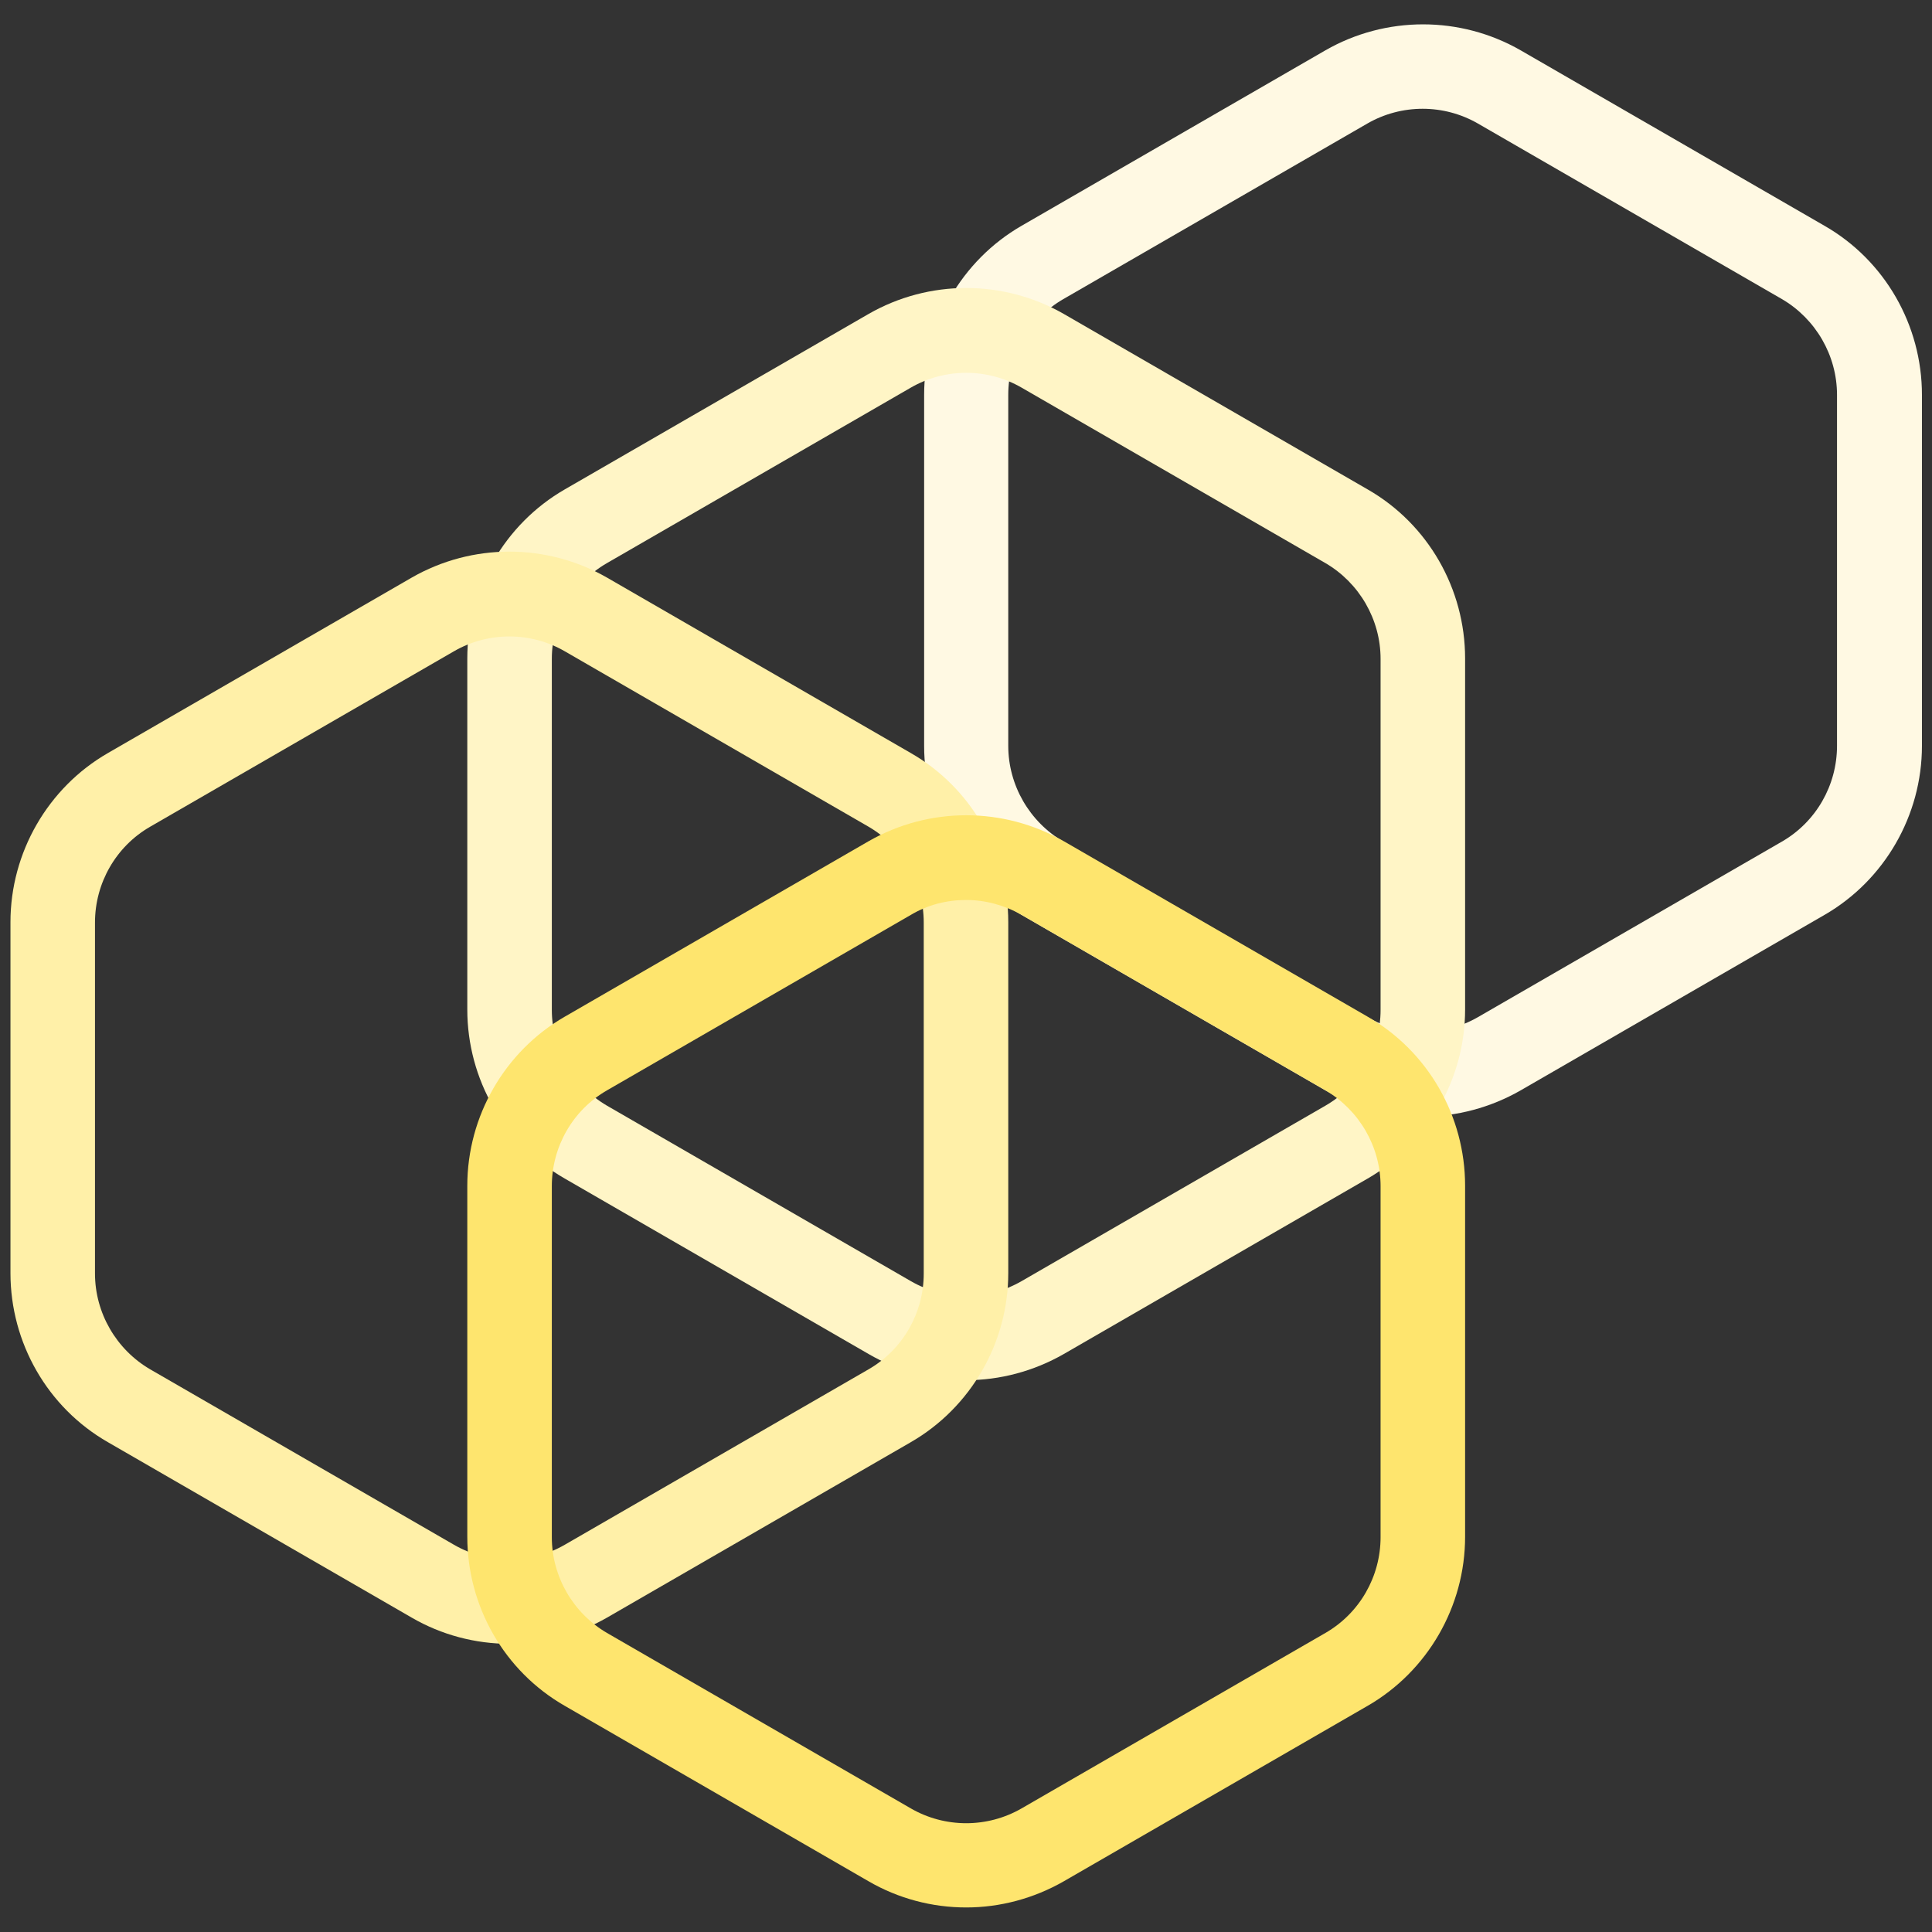 <?xml version="1.0" encoding="UTF-8"?>
<svg id="Layer_1" xmlns="http://www.w3.org/2000/svg" viewBox="0 0 48 48">
  <rect x="0" y="0" width="48" height="48" fill="#333333" stroke="none"/>
  <defs>
    <style>
      .cls-1 {
        fill: #fff0a8;
      }

      .cls-2 {
        fill: #fff5c6;
      }

      .cls-3 {
        fill: #fff9e3;
      }

      .cls-4 {
        fill: #fee56e;
      }
    </style>
  </defs>
  <path class="cls-3" d="M35.35,27.74c-.84,0-1.68-.22-2.42-.65l-7.55-4.36c-1.5-.86-2.42-2.47-2.42-4.2v-8.72c0-1.73.93-3.34,2.42-4.2l7.55-4.36c1.5-.86,3.35-.86,4.85,0l7.55,4.36c1.5.86,2.42,2.47,2.42,4.2v8.72c0,1.73-.93,3.34-2.42,4.2l-7.55,4.36c-.75.43-1.59.65-2.42.65ZM33.97,3.07l-7.55,4.36c-.85.49-1.37,1.4-1.37,2.38v8.72c0,.98.53,1.89,1.37,2.38l7.55,4.36c.85.49,1.9.49,2.75,0l7.55-4.36c.85-.49,1.37-1.4,1.37-2.38v-8.72c0-.98-.53-1.89-1.37-2.38l-7.55-4.36c-.85-.49-1.9-.49-2.75,0h0Z"/>
  <path class="cls-2" d="M24,34.29c-.84,0-1.68-.22-2.42-.65l-7.55-4.36c-1.5-.86-2.42-2.47-2.42-4.2v-8.72c0-1.73.93-3.34,2.42-4.2l7.55-4.36c1.5-.86,3.35-.86,4.85,0l7.55,4.36c1.5.86,2.42,2.47,2.42,4.2v8.72c0,1.73-.93,3.34-2.42,4.2l-7.55,4.36c-.75.43-1.59.65-2.42.65ZM22.1,8.72l.53.91-7.55,4.36c-.85.49-1.37,1.4-1.37,2.38v8.72c0,.98.53,1.89,1.37,2.38l7.55,4.36c.85.49,1.9.49,2.75,0l7.55-4.36c.85-.49,1.37-1.4,1.37-2.38v-8.72c0-.98-.53-1.89-1.37-2.38l-7.55-4.36c-.85-.49-1.9-.49-2.75,0l-.53-.91Z"/>
  <path class="cls-1" d="M12.65,40.84c-.84,0-1.68-.22-2.42-.65l-7.55-4.36c-1.5-.86-2.42-2.47-2.42-4.2v-8.72c0-1.73.93-3.34,2.42-4.2l7.55-4.36.53.91-.53-.91c1.5-.86,3.35-.86,4.85,0l7.55,4.36c1.5.86,2.42,2.47,2.42,4.2v8.72c0,1.73-.93,3.34-2.42,4.2l-7.55,4.36c-.75.43-1.59.65-2.42.65ZM11.28,16.18l-7.55,4.36c-.85.49-1.37,1.4-1.37,2.38v8.72c0,.98.53,1.89,1.37,2.38l7.55,4.36c.85.49,1.9.49,2.75,0l7.55-4.36c.85-.49,1.37-1.4,1.37-2.38v-8.72c0-.98-.53-1.89-1.37-2.38l-7.55-4.36c-.85-.49-1.9-.49-2.75,0h0Z"/>
  <path class="cls-4" d="M24,47.39c-.84,0-1.68-.22-2.42-.65l-7.55-4.36c-1.5-.86-2.42-2.47-2.42-4.2v-8.72c0-1.73.93-3.34,2.42-4.2l7.55-4.36c1.5-.86,3.35-.86,4.85,0l7.55,4.36c1.5.86,2.42,2.47,2.42,4.2v8.72c0,1.73-.93,3.34-2.42,4.2l-7.55,4.36c-.75.43-1.59.65-2.42.65ZM24,22.36c-.48,0-.95.12-1.37.37h0s-7.55,4.36-7.55,4.36c-.85.49-1.37,1.4-1.37,2.38v8.72c0,.98.53,1.89,1.37,2.38l7.55,4.36c.85.49,1.9.49,2.75,0l7.55-4.36c.85-.49,1.37-1.4,1.37-2.38v-8.72c0-.98-.53-1.89-1.37-2.38l-7.55-4.36c-.42-.24-.9-.37-1.37-.37Z"/>
</svg>